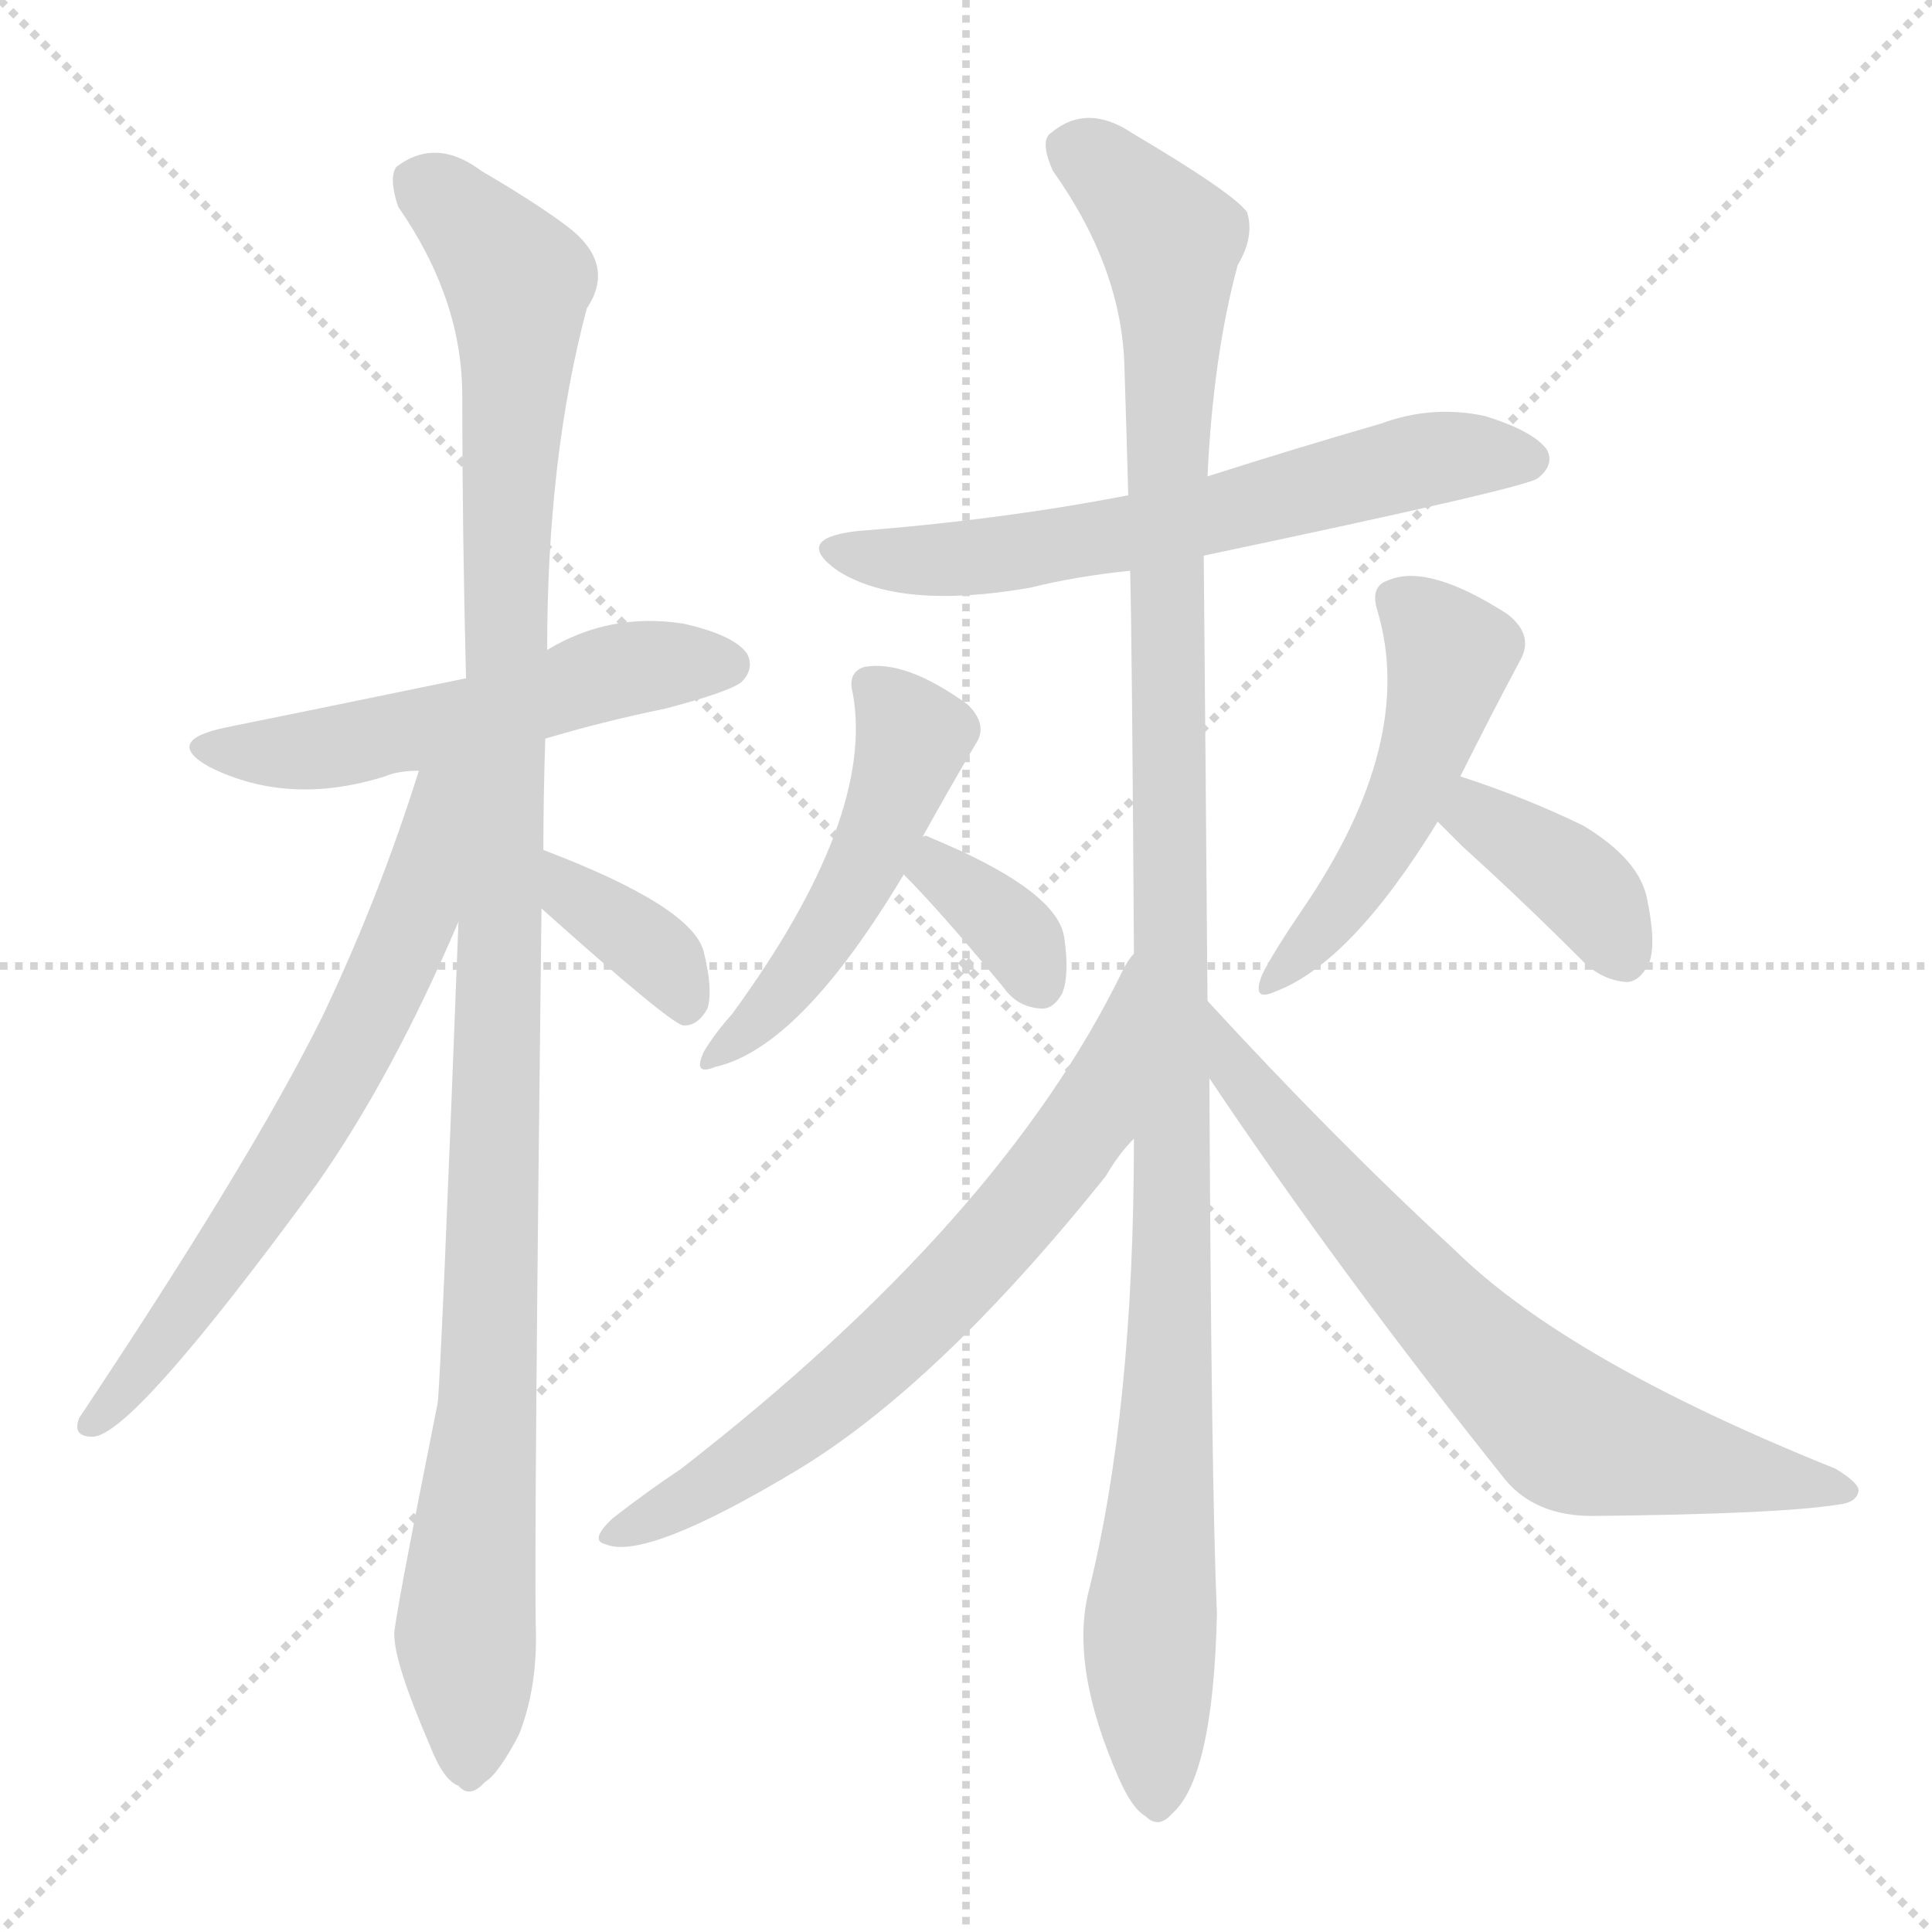 <svg version="1.1" viewBox="0 0 1024 1024" xmlns="http://www.w3.org/2000/svg">
  <g stroke="lightgray" stroke-dasharray="1,1" stroke-width="1" transform="scale(4, 4)">
    <line x1="0" y1="0" x2="256" y2="256"></line>
    <line x1="256" y1="0" x2="0" y2="256"></line>
    <line x1="128" y1="0" x2="128" y2="256"></line>
    <line x1="0" y1="128" x2="256" y2="128"></line>
  </g>
<g transform="scale(1, -1) translate(0, -900)">
   <style type="text/css">
    @keyframes keyframes0 {
      from {
       stroke: blue;
       stroke-dashoffset: 535;
       stroke-width: 128;
       }
       64% {
       animation-timing-function: step-end;
       stroke: blue;
       stroke-dashoffset: 0;
       stroke-width: 128;
       }
       to {
       stroke: black;
       stroke-width: 1024;
       }
       }
       #make-me-a-hanzi-animation-0 {
         animation: keyframes0 0.685s both;
         animation-delay: 0s;
         animation-timing-function: linear;
       }
    @keyframes keyframes1 {
      from {
       stroke: blue;
       stroke-dashoffset: 1114;
       stroke-width: 128;
       }
       78% {
       animation-timing-function: step-end;
       stroke: blue;
       stroke-dashoffset: 0;
       stroke-width: 128;
       }
       to {
       stroke: black;
       stroke-width: 1024;
       }
       }
       #make-me-a-hanzi-animation-1 {
         animation: keyframes1 1.157s both;
         animation-delay: 0.685s;
         animation-timing-function: linear;
       }
    @keyframes keyframes2 {
      from {
       stroke: blue;
       stroke-dashoffset: 656;
       stroke-width: 128;
       }
       68% {
       animation-timing-function: step-end;
       stroke: blue;
       stroke-dashoffset: 0;
       stroke-width: 128;
       }
       to {
       stroke: black;
       stroke-width: 1024;
       }
       }
       #make-me-a-hanzi-animation-2 {
         animation: keyframes2 0.784s both;
         animation-delay: 1.842s;
         animation-timing-function: linear;
       }
    @keyframes keyframes3 {
      from {
       stroke: blue;
       stroke-dashoffset: 365;
       stroke-width: 128;
       }
       54% {
       animation-timing-function: step-end;
       stroke: blue;
       stroke-dashoffset: 0;
       stroke-width: 128;
       }
       to {
       stroke: black;
       stroke-width: 1024;
       }
       }
       #make-me-a-hanzi-animation-3 {
         animation: keyframes3 0.547s both;
         animation-delay: 2.626s;
         animation-timing-function: linear;
       }
    @keyframes keyframes4 {
      from {
       stroke: blue;
       stroke-dashoffset: 626;
       stroke-width: 128;
       }
       67% {
       animation-timing-function: step-end;
       stroke: blue;
       stroke-dashoffset: 0;
       stroke-width: 128;
       }
       to {
       stroke: black;
       stroke-width: 1024;
       }
       }
       #make-me-a-hanzi-animation-4 {
         animation: keyframes4 0.759s both;
         animation-delay: 3.173s;
         animation-timing-function: linear;
       }
    @keyframes keyframes5 {
      from {
       stroke: blue;
       stroke-dashoffset: 487;
       stroke-width: 128;
       }
       61% {
       animation-timing-function: step-end;
       stroke: blue;
       stroke-dashoffset: 0;
       stroke-width: 128;
       }
       to {
       stroke: black;
       stroke-width: 1024;
       }
       }
       #make-me-a-hanzi-animation-5 {
         animation: keyframes5 0.646s both;
         animation-delay: 3.932s;
         animation-timing-function: linear;
       }
    @keyframes keyframes6 {
      from {
       stroke: blue;
       stroke-dashoffset: 348;
       stroke-width: 128;
       }
       53% {
       animation-timing-function: step-end;
       stroke: blue;
       stroke-dashoffset: 0;
       stroke-width: 128;
       }
       to {
       stroke: black;
       stroke-width: 1024;
       }
       }
       #make-me-a-hanzi-animation-6 {
         animation: keyframes6 0.533s both;
         animation-delay: 4.579s;
         animation-timing-function: linear;
       }
    @keyframes keyframes7 {
      from {
       stroke: blue;
       stroke-dashoffset: 493;
       stroke-width: 128;
       }
       62% {
       animation-timing-function: step-end;
       stroke: blue;
       stroke-dashoffset: 0;
       stroke-width: 128;
       }
       to {
       stroke: black;
       stroke-width: 1024;
       }
       }
       #make-me-a-hanzi-animation-7 {
         animation: keyframes7 0.651s both;
         animation-delay: 5.112s;
         animation-timing-function: linear;
       }
    @keyframes keyframes8 {
      from {
       stroke: blue;
       stroke-dashoffset: 376;
       stroke-width: 128;
       }
       55% {
       animation-timing-function: step-end;
       stroke: blue;
       stroke-dashoffset: 0;
       stroke-width: 128;
       }
       to {
       stroke: black;
       stroke-width: 1024;
       }
       }
       #make-me-a-hanzi-animation-8 {
         animation: keyframes8 0.556s both;
         animation-delay: 5.763s;
         animation-timing-function: linear;
       }
    @keyframes keyframes9 {
      from {
       stroke: blue;
       stroke-dashoffset: 1146;
       stroke-width: 128;
       }
       79% {
       animation-timing-function: step-end;
       stroke: blue;
       stroke-dashoffset: 0;
       stroke-width: 128;
       }
       to {
       stroke: black;
       stroke-width: 1024;
       }
       }
       #make-me-a-hanzi-animation-9 {
         animation: keyframes9 1.183s both;
         animation-delay: 6.319s;
         animation-timing-function: linear;
       }
    @keyframes keyframes10 {
      from {
       stroke: blue;
       stroke-dashoffset: 669;
       stroke-width: 128;
       }
       69% {
       animation-timing-function: step-end;
       stroke: blue;
       stroke-dashoffset: 0;
       stroke-width: 128;
       }
       to {
       stroke: black;
       stroke-width: 1024;
       }
       }
       #make-me-a-hanzi-animation-10 {
         animation: keyframes10 0.794s both;
         animation-delay: 7.502s;
         animation-timing-function: linear;
       }
    @keyframes keyframes11 {
      from {
       stroke: blue;
       stroke-dashoffset: 698;
       stroke-width: 128;
       }
       69% {
       animation-timing-function: step-end;
       stroke: blue;
       stroke-dashoffset: 0;
       stroke-width: 128;
       }
       to {
       stroke: black;
       stroke-width: 1024;
       }
       }
       #make-me-a-hanzi-animation-11 {
         animation: keyframes11 0.818s both;
         animation-delay: 8.296s;
         animation-timing-function: linear;
       }
</style>
<path d="M 289.0 508.5 Q 319.0 517.5 353.0 524.5 Q 387.0 533.5 393.0 538.5 Q 400.0 545.5 396.0 553.5 Q 389.0 563.5 362.0 569.5 Q 323.0 575.5 290.0 555.5 L 247.0 540.5 Q 145.0 519.5 120.0 514.5 Q 86.0 507.5 111.0 493.5 Q 153.0 472.5 204.0 488.5 Q 211.0 491.5 222.0 491.5 L 289.0 508.5 Z" fill="lightgray"></path> 
<path d="M 288.0 449.5 Q 288.0 477.5 289.0 508.5 L 290.0 555.5 Q 290.0 657.5 311.0 736.5 Q 327.0 760.5 300.0 780.5 Q 284.0 792.5 255.0 809.5 Q 231.0 827.5 210.0 811.5 Q 206.0 805.5 211.0 790.5 Q 245.0 741.5 245.0 690.5 Q 245.0 620.5 247.0 540.5 L 243.0 411.5 Q 234.0 176.5 232.0 156.5 Q 208.0 36.5 209.0 33.5 Q 209.0 18.5 228.0 -25.5 Q 235.0 -43.5 243.0 -46.5 Q 249.0 -53.5 257.0 -44.5 Q 264.0 -40.5 275.0 -19.5 Q 285.0 5.5 284.0 37.5 Q 283.0 80.5 287.0 418.5 L 288.0 449.5 Z" fill="lightgray"></path> 
<path d="M 222.0 491.5 Q 201.0 424.5 171.0 361.5 Q 134.0 286.5 42.0 148.5 Q 38.0 138.5 49.0 138.5 Q 70.0 138.5 168.0 272.5 Q 208.0 329.5 243.0 411.5 C 291.0 522.5 232.0 524.5 222.0 491.5 Z" fill="lightgray"></path> 
<path d="M 287.0 418.5 Q 354.0 358.5 362.0 356.5 L 363.0 356.5 Q 370.0 356.5 375.0 365.5 Q 378.0 375.5 373.0 395.5 Q 367.0 419.5 288.0 449.5 C 260.0 460.5 265.0 438.5 287.0 418.5 Z" fill="lightgray"></path> 
<path d="M 638.0 605.5 Q 809.0 641.5 815.0 646.5 Q 824.0 653.5 820.0 661.5 Q 813.0 671.5 787.0 679.5 Q 759.0 685.5 732.0 675.5 Q 687.0 662.5 640.0 647.5 L 598.0 637.5 Q 531.0 624.5 454.0 618.5 Q 420.0 614.5 444.0 597.5 Q 477.0 576.5 546.0 588.5 Q 570.0 594.5 599.0 597.5 L 638.0 605.5 Z" fill="lightgray"></path> 
<path d="M 489.0 456.5 Q 504.0 483.5 517.0 505.5 Q 524.0 515.5 513.0 526.5 Q 480.0 550.5 458.0 546.5 Q 449.0 543.5 452.0 532.5 Q 464.0 466.5 388.0 362.5 Q 379.0 352.5 373.0 342.5 Q 367.0 329.5 379.0 334.5 Q 424.0 344.5 479.0 436.5 L 489.0 456.5 Z" fill="lightgray"></path> 
<path d="M 479.0 436.5 Q 498.0 417.5 532.0 376.5 Q 539.0 366.5 551.0 365.5 Q 558.0 364.5 563.0 373.5 Q 567.0 383.5 564.0 403.5 Q 560.0 428.5 492.0 456.5 Q 491.0 457.5 489.0 456.5 C 459.0 458.5 458.0 457.5 479.0 436.5 Z" fill="lightgray"></path> 
<path d="M 774.0 488.5 Q 792.0 524.5 806.0 550.5 Q 813.0 563.5 799.0 574.5 Q 757.0 601.5 736.0 592.5 Q 726.0 589.5 730.0 576.5 Q 751.0 506.5 690.0 417.5 Q 675.0 395.5 669.0 383.5 Q 663.0 368.5 676.0 374.5 Q 716.0 389.5 762.0 464.5 L 774.0 488.5 Z" fill="lightgray"></path> 
<path d="M 762.0 464.5 Q 766.0 460.5 775.0 451.5 Q 806.0 423.5 839.0 390.5 Q 849.0 380.5 862.0 379.5 Q 869.0 379.5 874.0 389.5 Q 878.0 399.5 873.0 423.5 Q 869.0 444.5 839.0 462.5 Q 808.0 477.5 774.0 488.5 C 745.0 497.5 741.0 485.5 762.0 464.5 Z" fill="lightgray"></path> 
<path d="M 601.0 296.5 Q 601.0 152.5 577.0 56.5 Q 567.0 16.5 593.0 -42.5 Q 600.0 -58.5 607.0 -62.5 Q 614.0 -69.5 621.0 -61.5 Q 643.0 -42.5 645.0 44.5 Q 642.0 113.5 641.0 328.5 L 640.0 369.5 Q 639.0 495.5 638.0 605.5 L 640.0 647.5 Q 643.0 711.5 656.0 759.5 Q 665.0 774.5 661.0 787.5 Q 654.0 797.5 600.0 829.5 Q 576.0 845.5 557.0 829.5 Q 551.0 825.5 558.0 809.5 Q 595.0 757.5 596.0 704.5 Q 597.0 673.5 598.0 637.5 L 599.0 597.5 Q 600.0 560.5 601.0 394.5 L 601.0 296.5 Z" fill="lightgray"></path> 
<path d="M 601.0 394.5 Q 598.0 391.5 595.0 385.5 Q 531.0 253.5 361.0 121.5 Q 343.0 109.5 325.0 95.5 Q 312.0 83.5 321.0 81.5 Q 342.0 72.5 422.0 120.5 Q 497.0 165.5 586.0 276.5 Q 593.0 288.5 601.0 296.5 C 620.0 319.5 617.0 419.5 601.0 394.5 Z" fill="lightgray"></path> 
<path d="M 641.0 328.5 Q 710.0 225.5 798.0 115.5 Q 814.0 96.5 844.0 96.5 Q 943.0 97.5 974.0 102.5 Q 984.0 103.5 985.0 109.5 Q 986.0 113.5 973.0 121.5 Q 831.0 178.5 771.0 237.5 Q 708.0 295.5 640.0 369.5 C 620.0 391.5 624.0 353.5 641.0 328.5 Z" fill="lightgray"></path> 
      <clipPath id="make-me-a-hanzi-clip-0">
      <path d="M 289.0 508.5 Q 319.0 517.5 353.0 524.5 Q 387.0 533.5 393.0 538.5 Q 400.0 545.5 396.0 553.5 Q 389.0 563.5 362.0 569.5 Q 323.0 575.5 290.0 555.5 L 247.0 540.5 Q 145.0 519.5 120.0 514.5 Q 86.0 507.5 111.0 493.5 Q 153.0 472.5 204.0 488.5 Q 211.0 491.5 222.0 491.5 L 289.0 508.5 Z" fill="lightgray"></path>
      </clipPath>
      <path clip-path="url(#make-me-a-hanzi-clip-0)" d="M 113.0 505.5 L 123.0 500.5 L 176.0 503.5 L 251.0 519.5 L 318.0 542.5 L 385.0 547.5 " fill="none" id="make-me-a-hanzi-animation-0" stroke-dasharray="407 814" stroke-linecap="round"></path>

      <clipPath id="make-me-a-hanzi-clip-1">
      <path d="M 288.0 449.5 Q 288.0 477.5 289.0 508.5 L 290.0 555.5 Q 290.0 657.5 311.0 736.5 Q 327.0 760.5 300.0 780.5 Q 284.0 792.5 255.0 809.5 Q 231.0 827.5 210.0 811.5 Q 206.0 805.5 211.0 790.5 Q 245.0 741.5 245.0 690.5 Q 245.0 620.5 247.0 540.5 L 243.0 411.5 Q 234.0 176.5 232.0 156.5 Q 208.0 36.5 209.0 33.5 Q 209.0 18.5 228.0 -25.5 Q 235.0 -43.5 243.0 -46.5 Q 249.0 -53.5 257.0 -44.5 Q 264.0 -40.5 275.0 -19.5 Q 285.0 5.5 284.0 37.5 Q 283.0 80.5 287.0 418.5 L 288.0 449.5 Z" fill="lightgray"></path>
      </clipPath>
      <path clip-path="url(#make-me-a-hanzi-clip-1)" d="M 222.0 804.5 L 267.0 761.5 L 275.0 738.5 L 260.0 179.5 L 247.0 43.5 L 248.0 -32.5 " fill="none" id="make-me-a-hanzi-animation-1" stroke-dasharray="986 1972" stroke-linecap="round"></path>

      <clipPath id="make-me-a-hanzi-clip-2">
      <path d="M 222.0 491.5 Q 201.0 424.5 171.0 361.5 Q 134.0 286.5 42.0 148.5 Q 38.0 138.5 49.0 138.5 Q 70.0 138.5 168.0 272.5 Q 208.0 329.5 243.0 411.5 C 291.0 522.5 232.0 524.5 222.0 491.5 Z" fill="lightgray"></path>
      </clipPath>
      <path clip-path="url(#make-me-a-hanzi-clip-2)" d="M 241.0 490.5 L 231.0 480.5 L 219.0 412.5 L 192.0 352.5 L 119.0 232.5 L 49.0 146.5 " fill="none" id="make-me-a-hanzi-animation-2" stroke-dasharray="528 1056" stroke-linecap="round"></path>

      <clipPath id="make-me-a-hanzi-clip-3">
      <path d="M 287.0 418.5 Q 354.0 358.5 362.0 356.5 L 363.0 356.5 Q 370.0 356.5 375.0 365.5 Q 378.0 375.5 373.0 395.5 Q 367.0 419.5 288.0 449.5 C 260.0 460.5 265.0 438.5 287.0 418.5 Z" fill="lightgray"></path>
      </clipPath>
      <path clip-path="url(#make-me-a-hanzi-clip-3)" d="M 297.0 441.5 L 306.0 421.5 L 337.0 403.5 L 357.0 383.5 L 363.0 361.5 " fill="none" id="make-me-a-hanzi-animation-3" stroke-dasharray="237 474" stroke-linecap="round"></path>

      <clipPath id="make-me-a-hanzi-clip-4">
      <path d="M 638.0 605.5 Q 809.0 641.5 815.0 646.5 Q 824.0 653.5 820.0 661.5 Q 813.0 671.5 787.0 679.5 Q 759.0 685.5 732.0 675.5 Q 687.0 662.5 640.0 647.5 L 598.0 637.5 Q 531.0 624.5 454.0 618.5 Q 420.0 614.5 444.0 597.5 Q 477.0 576.5 546.0 588.5 Q 570.0 594.5 599.0 597.5 L 638.0 605.5 Z" fill="lightgray"></path>
      </clipPath>
      <path clip-path="url(#make-me-a-hanzi-clip-4)" d="M 446.0 609.5 L 488.0 602.5 L 534.0 605.5 L 648.0 626.5 L 766.0 658.5 L 809.0 656.5 " fill="none" id="make-me-a-hanzi-animation-4" stroke-dasharray="498 996" stroke-linecap="round"></path>

      <clipPath id="make-me-a-hanzi-clip-5">
      <path d="M 489.0 456.5 Q 504.0 483.5 517.0 505.5 Q 524.0 515.5 513.0 526.5 Q 480.0 550.5 458.0 546.5 Q 449.0 543.5 452.0 532.5 Q 464.0 466.5 388.0 362.5 Q 379.0 352.5 373.0 342.5 Q 367.0 329.5 379.0 334.5 Q 424.0 344.5 479.0 436.5 L 489.0 456.5 Z" fill="lightgray"></path>
      </clipPath>
      <path clip-path="url(#make-me-a-hanzi-clip-5)" d="M 464.0 535.5 L 484.0 509.5 L 463.0 450.5 L 426.0 387.5 L 382.0 342.5 " fill="none" id="make-me-a-hanzi-animation-5" stroke-dasharray="359 718" stroke-linecap="round"></path>

      <clipPath id="make-me-a-hanzi-clip-6">
      <path d="M 479.0 436.5 Q 498.0 417.5 532.0 376.5 Q 539.0 366.5 551.0 365.5 Q 558.0 364.5 563.0 373.5 Q 567.0 383.5 564.0 403.5 Q 560.0 428.5 492.0 456.5 Q 491.0 457.5 489.0 456.5 C 459.0 458.5 458.0 457.5 479.0 436.5 Z" fill="lightgray"></path>
      </clipPath>
      <path clip-path="url(#make-me-a-hanzi-clip-6)" d="M 491.0 449.5 L 535.0 408.5 L 550.0 380.5 " fill="none" id="make-me-a-hanzi-animation-6" stroke-dasharray="220 440" stroke-linecap="round"></path>

      <clipPath id="make-me-a-hanzi-clip-7">
      <path d="M 774.0 488.5 Q 792.0 524.5 806.0 550.5 Q 813.0 563.5 799.0 574.5 Q 757.0 601.5 736.0 592.5 Q 726.0 589.5 730.0 576.5 Q 751.0 506.5 690.0 417.5 Q 675.0 395.5 669.0 383.5 Q 663.0 368.5 676.0 374.5 Q 716.0 389.5 762.0 464.5 L 774.0 488.5 Z" fill="lightgray"></path>
      </clipPath>
      <path clip-path="url(#make-me-a-hanzi-clip-7)" d="M 739.0 582.5 L 756.0 570.5 L 768.0 549.5 L 757.0 506.5 L 730.0 448.5 L 678.0 383.5 " fill="none" id="make-me-a-hanzi-animation-7" stroke-dasharray="365 730" stroke-linecap="round"></path>

      <clipPath id="make-me-a-hanzi-clip-8">
      <path d="M 762.0 464.5 Q 766.0 460.5 775.0 451.5 Q 806.0 423.5 839.0 390.5 Q 849.0 380.5 862.0 379.5 Q 869.0 379.5 874.0 389.5 Q 878.0 399.5 873.0 423.5 Q 869.0 444.5 839.0 462.5 Q 808.0 477.5 774.0 488.5 C 745.0 497.5 741.0 485.5 762.0 464.5 Z" fill="lightgray"></path>
      </clipPath>
      <path clip-path="url(#make-me-a-hanzi-clip-8)" d="M 778.0 478.5 L 783.0 467.5 L 839.0 429.5 L 859.0 394.5 " fill="none" id="make-me-a-hanzi-animation-8" stroke-dasharray="248 496" stroke-linecap="round"></path>

      <clipPath id="make-me-a-hanzi-clip-9">
      <path d="M 601.0 296.5 Q 601.0 152.5 577.0 56.5 Q 567.0 16.5 593.0 -42.5 Q 600.0 -58.5 607.0 -62.5 Q 614.0 -69.5 621.0 -61.5 Q 643.0 -42.5 645.0 44.5 Q 642.0 113.5 641.0 328.5 L 640.0 369.5 Q 639.0 495.5 638.0 605.5 L 640.0 647.5 Q 643.0 711.5 656.0 759.5 Q 665.0 774.5 661.0 787.5 Q 654.0 797.5 600.0 829.5 Q 576.0 845.5 557.0 829.5 Q 551.0 825.5 558.0 809.5 Q 595.0 757.5 596.0 704.5 Q 597.0 673.5 598.0 637.5 L 599.0 597.5 Q 600.0 560.5 601.0 394.5 L 601.0 296.5 Z" fill="lightgray"></path>
      </clipPath>
      <path clip-path="url(#make-me-a-hanzi-clip-9)" d="M 571.0 820.5 L 610.0 785.5 L 621.0 761.5 L 618.0 453.5 L 623.0 293.5 L 609.0 27.5 L 613.0 -49.5 " fill="none" id="make-me-a-hanzi-animation-9" stroke-dasharray="1018 2036" stroke-linecap="round"></path>

      <clipPath id="make-me-a-hanzi-clip-10">
      <path d="M 601.0 394.5 Q 598.0 391.5 595.0 385.5 Q 531.0 253.5 361.0 121.5 Q 343.0 109.5 325.0 95.5 Q 312.0 83.5 321.0 81.5 Q 342.0 72.5 422.0 120.5 Q 497.0 165.5 586.0 276.5 Q 593.0 288.5 601.0 296.5 C 620.0 319.5 617.0 419.5 601.0 394.5 Z" fill="lightgray"></path>
      </clipPath>
      <path clip-path="url(#make-me-a-hanzi-clip-10)" d="M 594.0 378.5 L 597.0 373.5 L 577.0 305.5 L 496.0 208.5 L 403.0 128.5 L 326.0 87.5 " fill="none" id="make-me-a-hanzi-animation-10" stroke-dasharray="541 1082" stroke-linecap="round"></path>

      <clipPath id="make-me-a-hanzi-clip-11">
      <path d="M 641.0 328.5 Q 710.0 225.5 798.0 115.5 Q 814.0 96.5 844.0 96.5 Q 943.0 97.5 974.0 102.5 Q 984.0 103.5 985.0 109.5 Q 986.0 113.5 973.0 121.5 Q 831.0 178.5 771.0 237.5 Q 708.0 295.5 640.0 369.5 C 620.0 391.5 624.0 353.5 641.0 328.5 Z" fill="lightgray"></path>
      </clipPath>
      <path clip-path="url(#make-me-a-hanzi-clip-11)" d="M 645.0 362.5 L 653.0 335.5 L 684.0 295.5 L 756.0 213.5 L 824.0 147.5 L 854.0 133.5 L 978.0 108.5 " fill="none" id="make-me-a-hanzi-animation-11" stroke-dasharray="570 1140" stroke-linecap="round"></path>

</g>
</svg>
